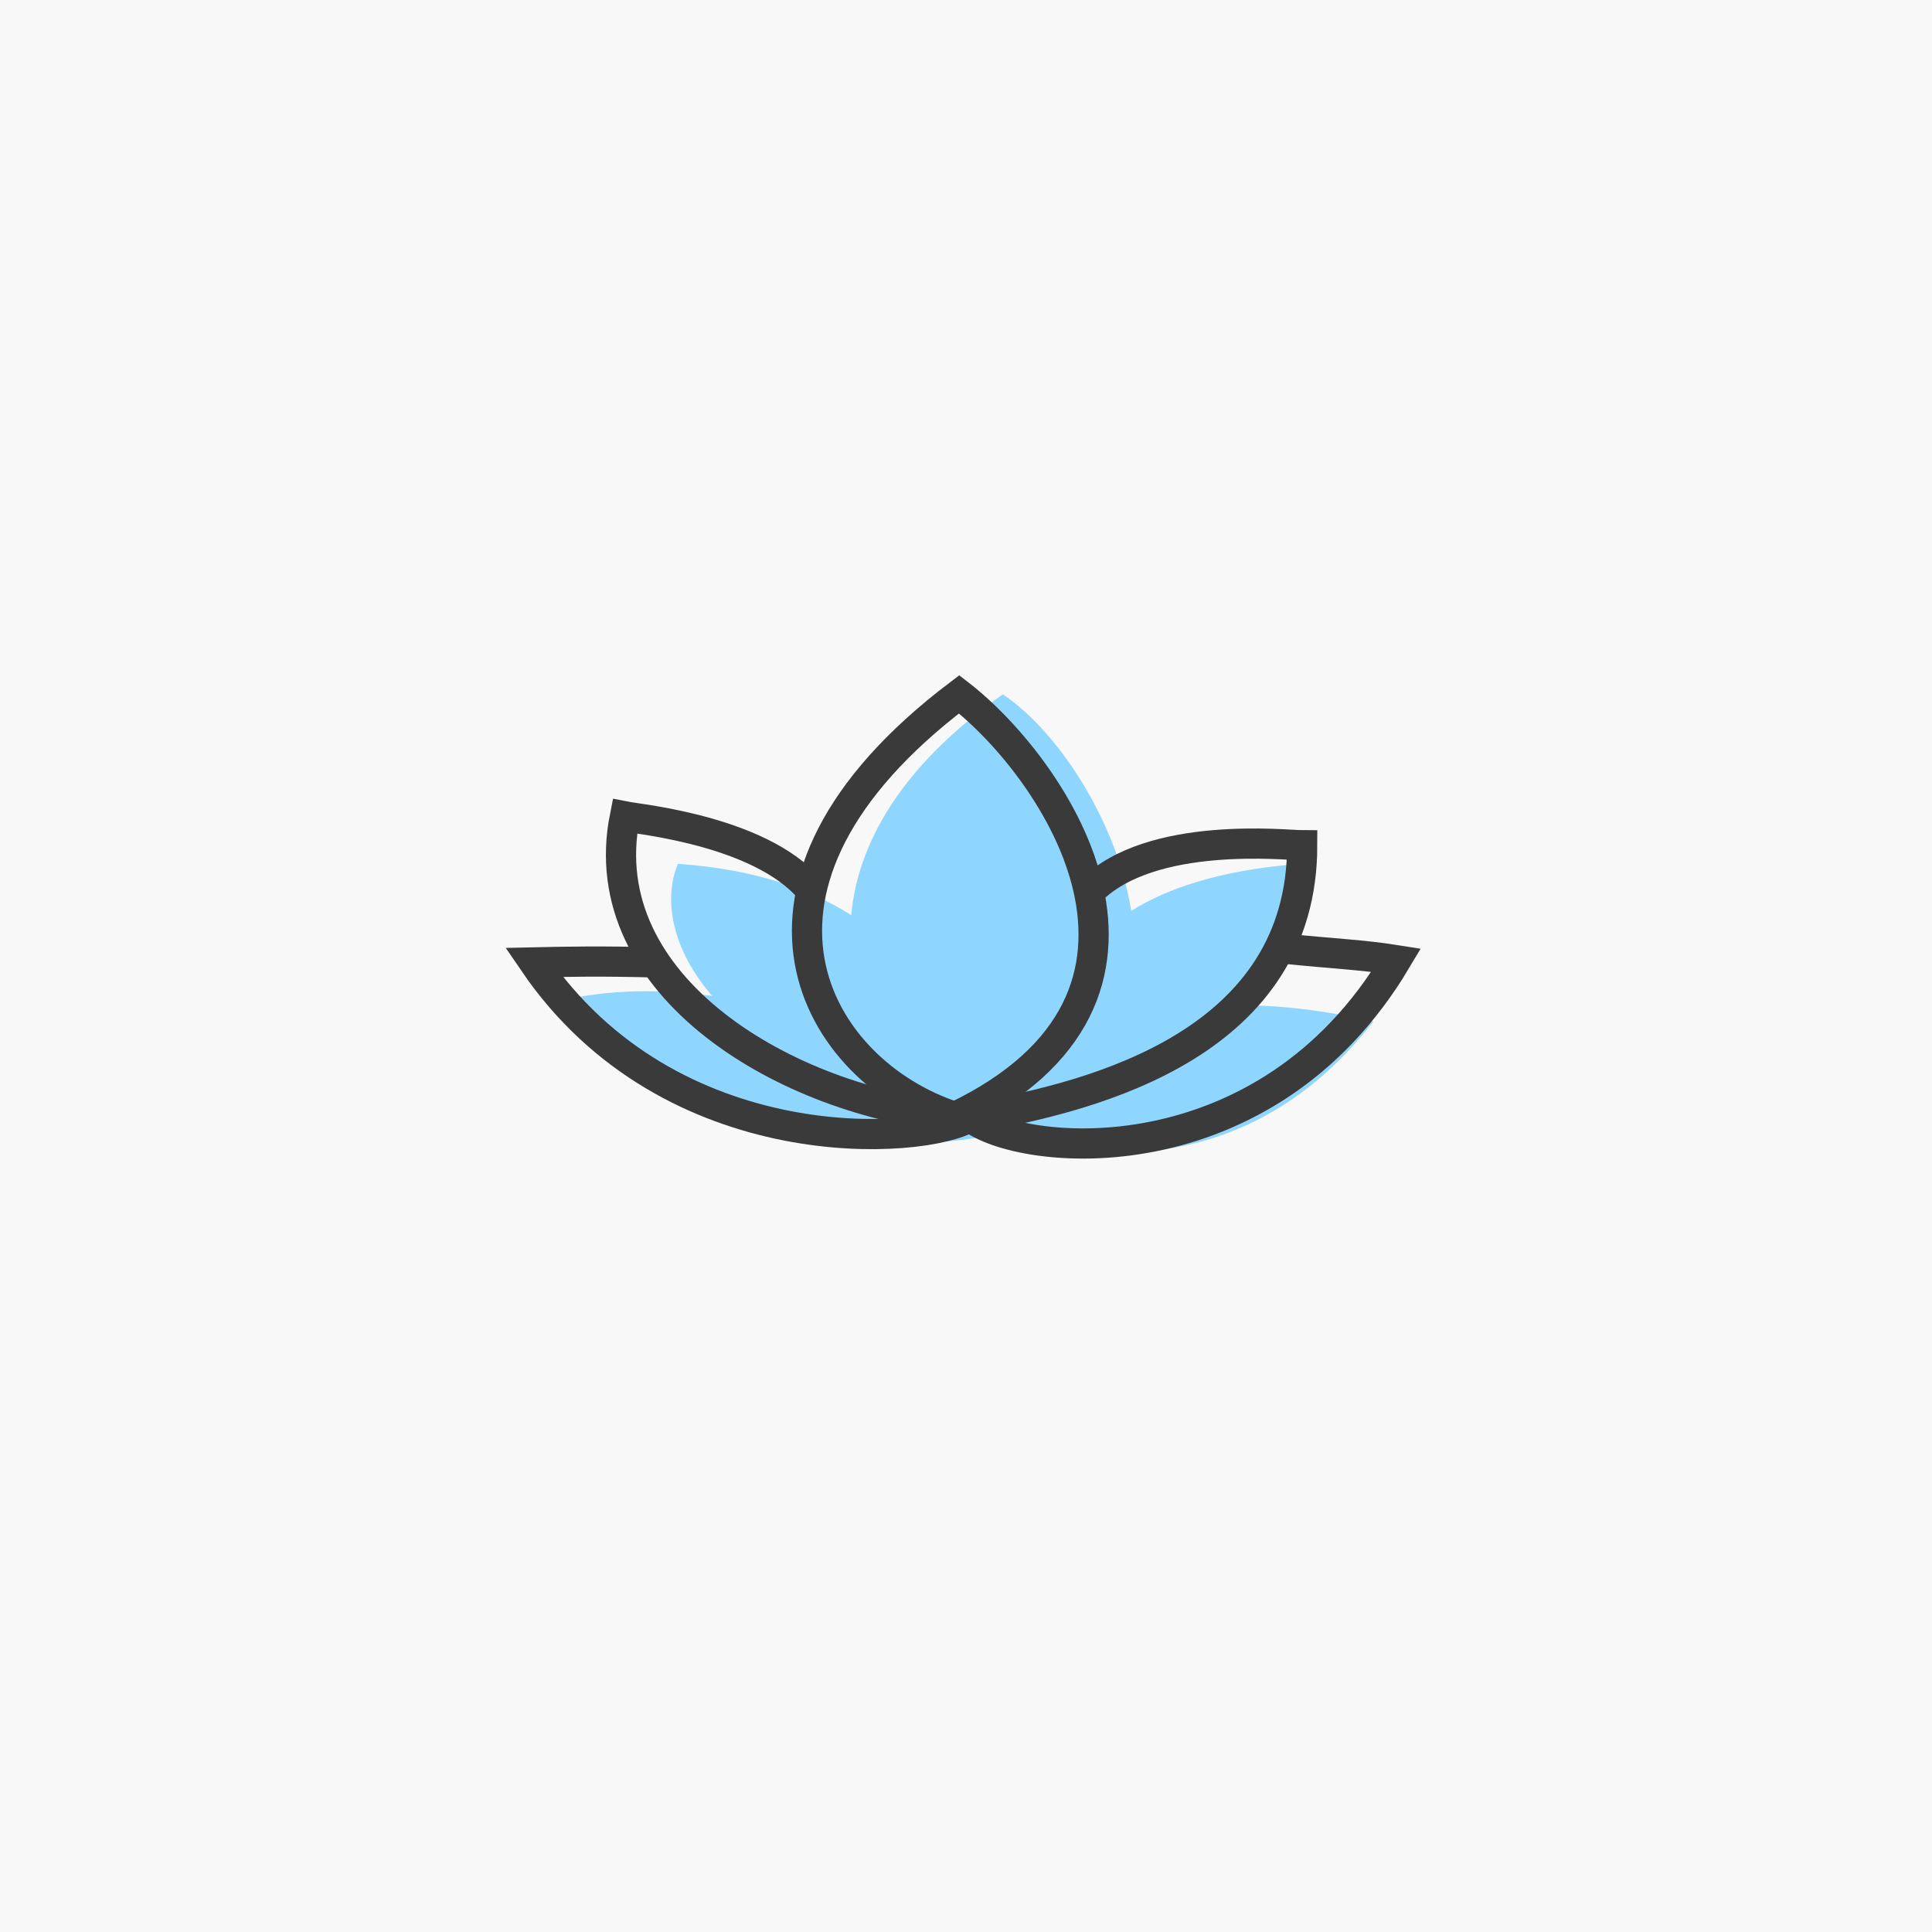 <svg width="64" height="64" viewBox="0 0 64 64" fill="none" xmlns="http://www.w3.org/2000/svg">
<rect width="64" height="64" fill="#F8F8F8"/>
<path fill-rule="evenodd" clip-rule="evenodd" d="M33.138 37.489C33.12 37.488 33.101 37.487 33.083 37.486L33.069 37.49L33.072 37.486C33.054 37.485 33.037 37.483 33.02 37.482C33.023 37.49 33.027 37.498 33.03 37.506C32.867 37.569 32.657 37.627 32.405 37.677C32.41 37.697 32.416 37.715 32.422 37.733L32.299 37.697C29.837 38.14 23.799 37.774 19.137 33.032C20.593 32.768 22.111 32.786 23.588 32.991C22.083 31.229 22.045 29.578 22.457 28.616C24.971 28.789 26.825 29.438 28.199 30.317C28.405 28.003 29.79 25.412 33.221 23C35.065 24.246 36.987 27.193 37.474 30.171C38.72 29.401 40.43 28.843 42.849 28.634C42.849 30.644 42.288 32.15 41.403 33.302C42.639 33.328 43.998 33.494 45.492 33.839C41.382 39.144 35.869 38.508 33.138 37.489Z" fill="#8FD6FF"/>
<path d="M31.636 37C26.999 35.5 23.376 29.357 31.773 23C35 25.5 39.999 33 31.636 37Z" stroke="#3A3A3A"/>
<path d="M32.305 37.01C36.393 36.304 43.137 34.5 43.137 28.001C42.637 28.001 38.137 27.5 36.137 29.5" stroke="#3A3A3A"/>
<path d="M31.637 37C26.137 36.5 19.568 32.703 20.7 27.046C21.168 27.14 25.47 27.547 26.995 29.662" stroke="#3A3A3A"/>
<path d="M32.136 37C30.587 37.942 22.211 38.519 17.685 31.88C18.747 31.856 19.992 31.834 21.636 31.88" stroke="#3A3A3A"/>
<path d="M32.137 37C33.82 38.345 41.9 39.116 46.253 31.806C45.136 31.628 44.219 31.597 42.496 31.421" stroke="#3A3A3A"/>
</svg>
